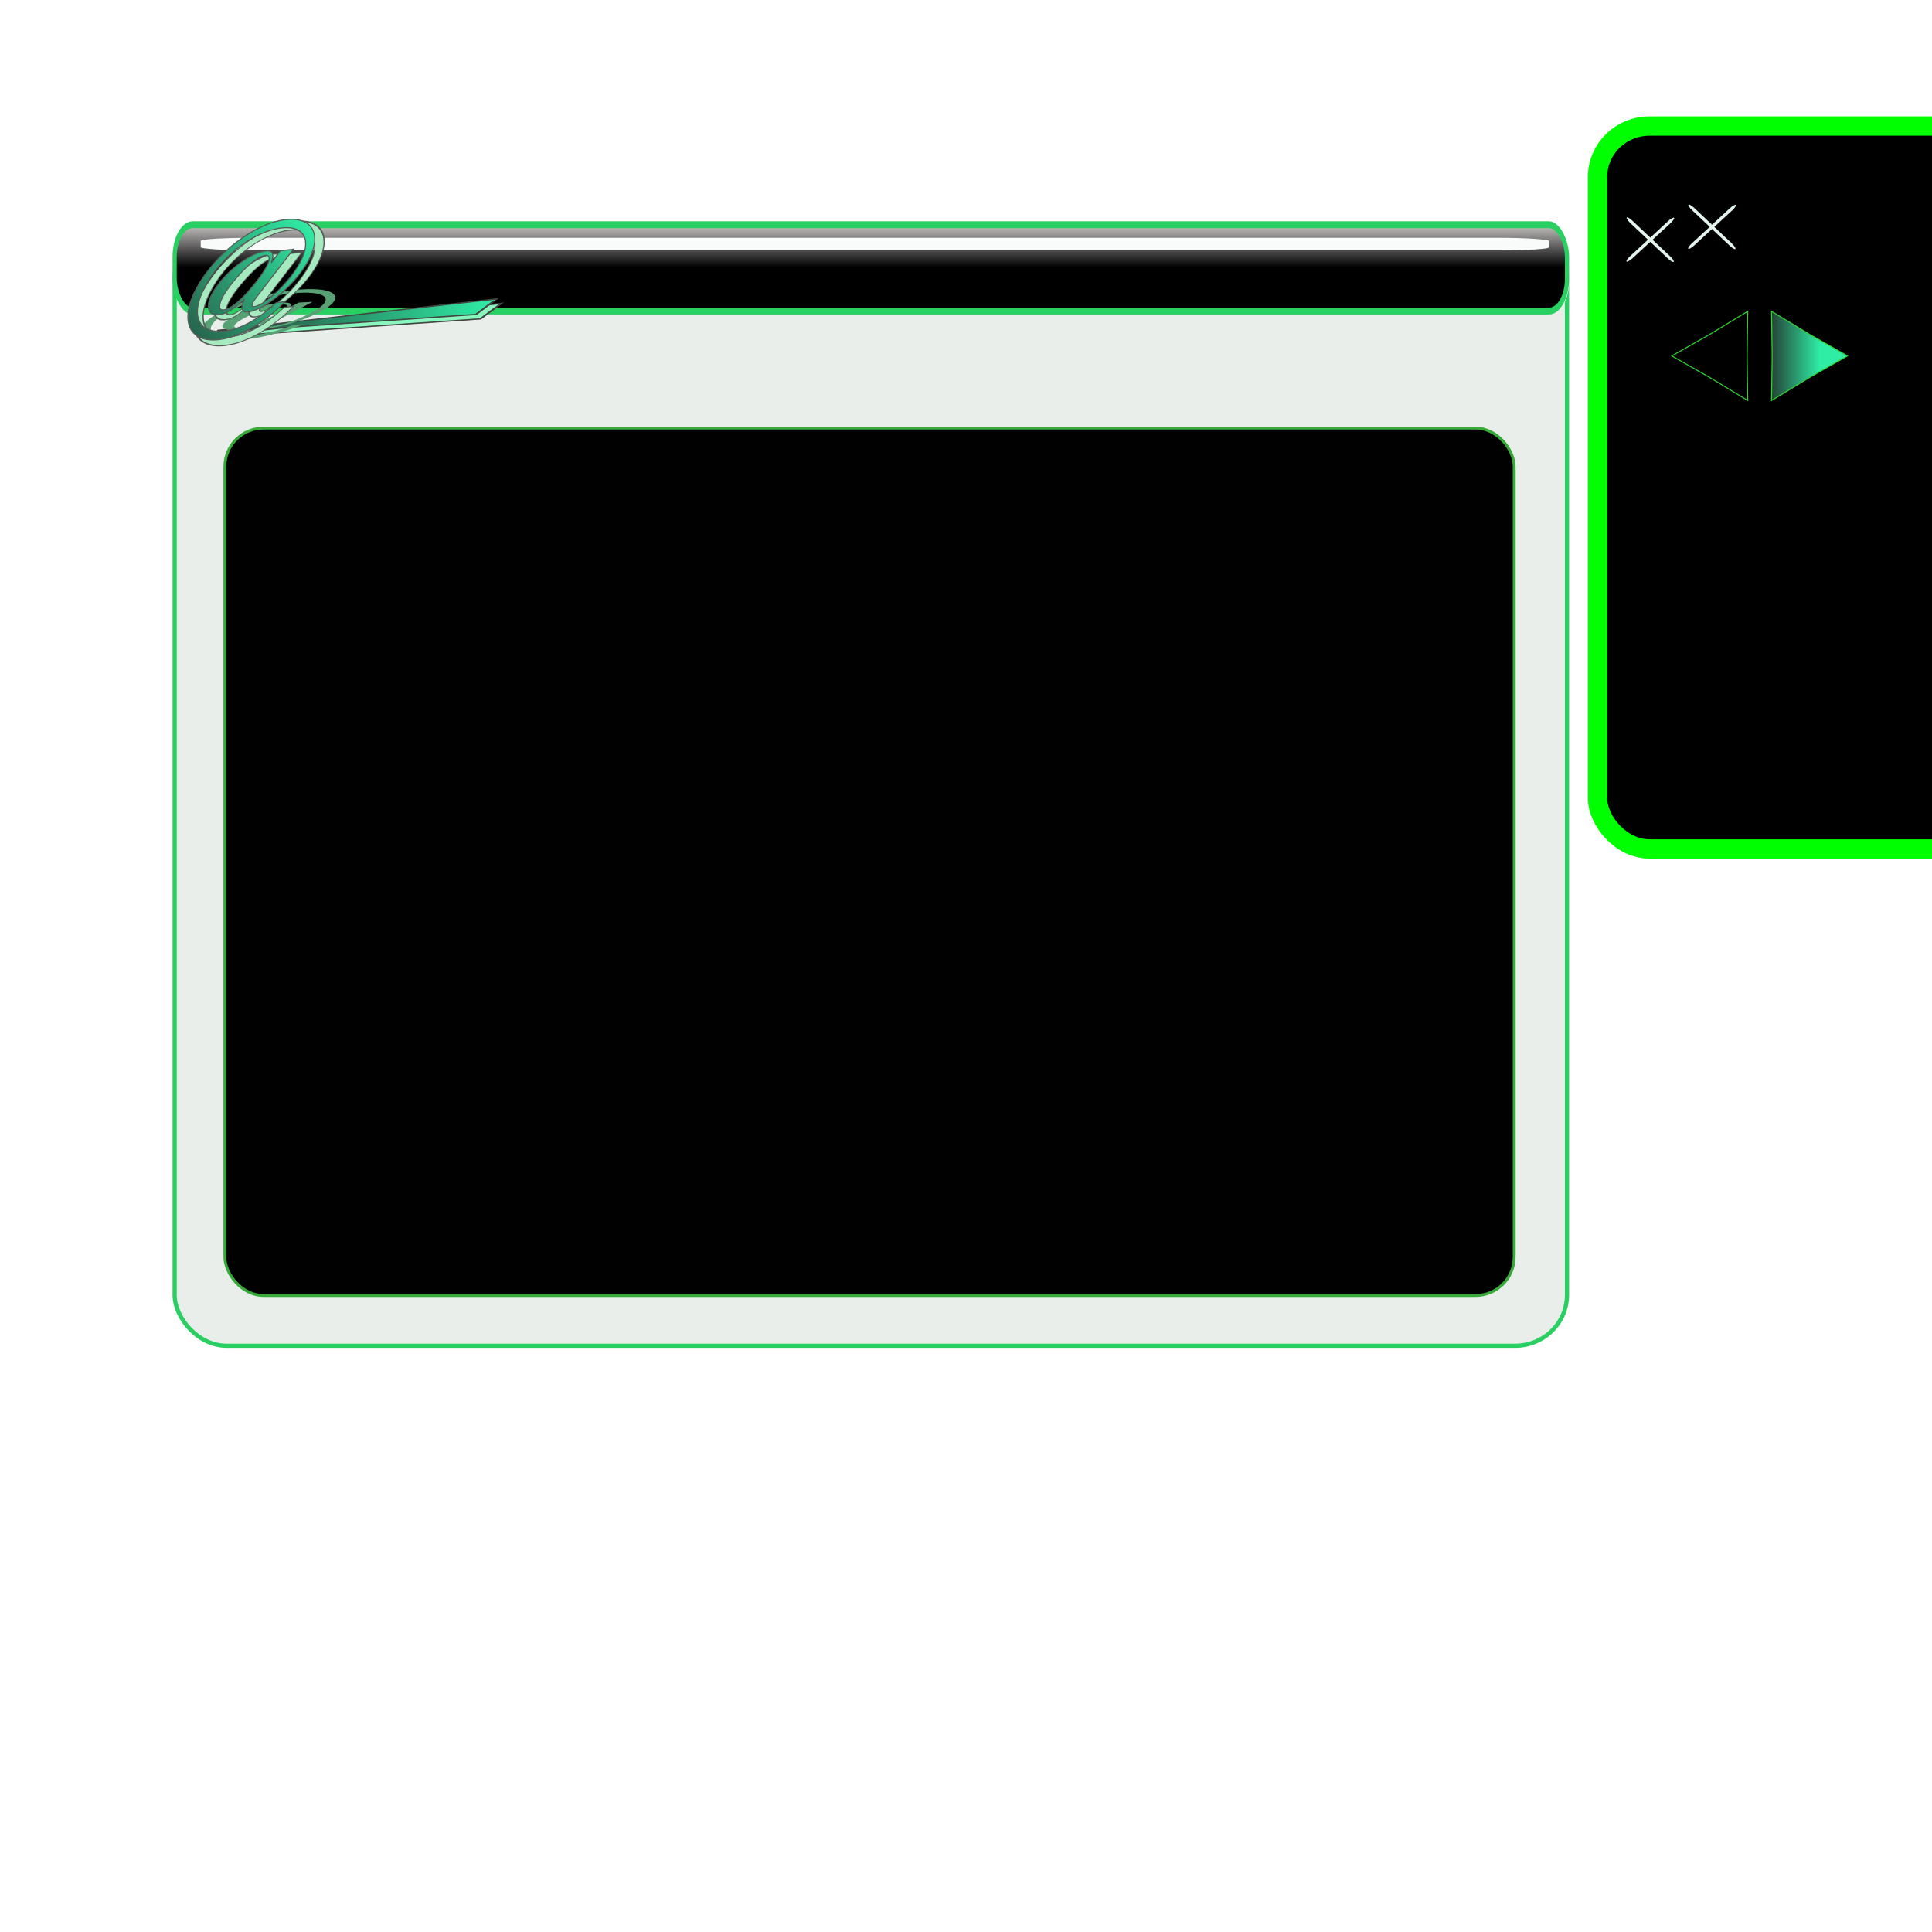 <?xml version="1.0" encoding="UTF-8" standalone="no"?>
<!-- Created with Inkscape (http://www.inkscape.org/) -->
<svg
   xmlns:dc="http://purl.org/dc/elements/1.1/"
   xmlns:cc="http://web.resource.org/cc/"
   xmlns:rdf="http://www.w3.org/1999/02/22-rdf-syntax-ns#"
   xmlns:svg="http://www.w3.org/2000/svg"
   xmlns="http://www.w3.org/2000/svg"
   xmlns:xlink="http://www.w3.org/1999/xlink"
   xmlns:sodipodi="http://sodipodi.sourceforge.net/DTD/sodipodi-0.dtd"
   xmlns:inkscape="http://www.inkscape.org/namespaces/inkscape"
   width="400"
   height="400"
   id="svg2"
   sodipodi:version="0.32"
   inkscape:version="0.45+devel"
   version="1.0"
   sodipodi:docbase="/home/kathleen/Graphics/Inkscape Works/Thousand Parsec"
   sodipodi:docname="mailviewer.svg"
   inkscape:output_extension="org.inkscape.output.svg.inkscape">
  <defs
     id="defs4">
    <linearGradient
       inkscape:collect="always"
       id="linearGradient5118">
      <stop
         style="stop-color:#000000;stop-opacity:1;"
         offset="0"
         id="stop5120" />
      <stop
         style="stop-color:#000000;stop-opacity:0;"
         offset="1"
         id="stop5122" />
    </linearGradient>
    <linearGradient
       id="linearGradient4643">
      <stop
         style="stop-color:#909390;stop-opacity:1;"
         offset="0"
         id="stop4645" />
      <stop
         style="stop-color:#ececec;stop-opacity:0;"
         offset="1"
         id="stop4647" />
    </linearGradient>
    <linearGradient
       inkscape:collect="always"
       xlink:href="#linearGradient3295"
       id="linearGradient2407"
       gradientUnits="userSpaceOnUse"
       gradientTransform="matrix(2.133,0,0,4.117,394.43,-61.752)"
       x1="52.73"
       y1="58.056"
       x2="109.062"
       y2="55.613" />
    <filter
       inkscape:collect="always"
       id="filter5322"
       x="-0.039"
       y="-0.306"
       width="1.077"
       height="1.611">
      <feGaussianBlur
         inkscape:collect="always"
         id="feGaussianBlur5324"
         stdDeviation="2.038" />
    </filter>
    <filter
       inkscape:collect="always"
       id="filter4452"
       x="-0.036"
       y="-0.102"
       width="1.072"
       height="1.204">
      <feGaussianBlur
         inkscape:collect="always"
         id="feGaussianBlur4454"
         stdDeviation="8.751" />
    </filter>
    <linearGradient
       id="linearGradient3295">
      <stop
         offset="0"
         id="stop3297"
         style="stop-color:#254237;stop-opacity:1;" />
      <stop
         offset="1"
         id="stop3299"
         style="stop-color:#2feda5;stop-opacity:1" />
    </linearGradient>
    <linearGradient
       inkscape:collect="always"
       xlink:href="#linearGradient3295"
       id="linearGradient2403"
       gradientUnits="userSpaceOnUse"
       gradientTransform="matrix(1.271,0.136,0.699,1.121,494.54,311.742)"
       x1="27.164"
       y1="65.513"
       x2="59.654"
       y2="39.414" />
    <filter
       inkscape:collect="always"
       id="filter3752">
      <feGaussianBlur
         inkscape:collect="always"
         id="feGaussianBlur3754"
         stdDeviation="2.046" />
    </filter>
    <filter
       inkscape:collect="always"
       x="-0.007"
       width="1.015"
       y="-1.086"
       height="3.173"
       id="filter5104">
      <feGaussianBlur
         inkscape:collect="always"
         stdDeviation="0.964"
         id="feGaussianBlur5106" />
    </filter>
    <linearGradient
       inkscape:collect="always"
       xlink:href="#linearGradient3295"
       id="linearGradient5146"
       x1="264.996"
       y1="95.606"
       x2="275.084"
       y2="95.606"
       gradientUnits="userSpaceOnUse"
       gradientTransform="matrix(2.437,0,0,2.397,-521.821,109.17)" />
    <linearGradient
       inkscape:collect="always"
       xlink:href="#linearGradient3295"
       id="linearGradient5029"
       gradientUnits="userSpaceOnUse"
       gradientTransform="matrix(1.271,0.136,0.699,1.121,494.54,311.742)"
       x1="27.164"
       y1="65.513"
       x2="59.654"
       y2="39.414" />
    <linearGradient
       inkscape:collect="always"
       xlink:href="#linearGradient3295"
       id="linearGradient5031"
       gradientUnits="userSpaceOnUse"
       gradientTransform="matrix(2.133,0,0,4.117,394.43,-61.752)"
       x1="52.73"
       y1="58.056"
       x2="109.062"
       y2="55.613" />
    <linearGradient
       inkscape:collect="always"
       xlink:href="#linearGradient3295"
       id="linearGradient5040"
       gradientUnits="userSpaceOnUse"
       gradientTransform="matrix(1.103,0.118,0.606,0.972,505.183,220.372)"
       x1="27.164"
       y1="65.513"
       x2="59.654"
       y2="39.414" />
    <linearGradient
       inkscape:collect="always"
       xlink:href="#linearGradient3295"
       id="linearGradient5050"
       gradientUnits="userSpaceOnUse"
       gradientTransform="matrix(1.103,0.118,0.606,0.972,465.395,233.01)"
       x1="27.164"
       y1="65.513"
       x2="59.654"
       y2="39.414" />
    <linearGradient
       inkscape:collect="always"
       xlink:href="#linearGradient3295"
       id="linearGradient5056"
       gradientUnits="userSpaceOnUse"
       gradientTransform="matrix(2.437,0,0,2.397,-521.821,109.17)"
       x1="264.996"
       y1="95.606"
       x2="275.084"
       y2="95.606" />
    <linearGradient
       inkscape:collect="always"
       xlink:href="#linearGradient5118"
       id="linearGradient4138"
       gradientUnits="userSpaceOnUse"
       gradientTransform="matrix(1,0,0,0.922,1.4262366e-7,3.572)"
       x1="164.581"
       y1="52.197"
       x2="164.581"
       y2="44.74" />
    <linearGradient
       inkscape:collect="always"
       xlink:href="#linearGradient3295"
       id="linearGradient4160"
       gradientUnits="userSpaceOnUse"
       gradientTransform="matrix(1.271,0.136,0.699,1.121,494.54,311.742)"
       x1="27.164"
       y1="65.513"
       x2="59.654"
       y2="39.414" />
    <linearGradient
       inkscape:collect="always"
       xlink:href="#linearGradient3295"
       id="linearGradient4171"
       gradientUnits="userSpaceOnUse"
       gradientTransform="matrix(1.103,0.118,0.606,0.972,507.5,167.002)"
       x1="27.164"
       y1="65.513"
       x2="59.654"
       y2="39.414" />
    <linearGradient
       inkscape:collect="always"
       xlink:href="#linearGradient3295"
       id="linearGradient4198"
       gradientUnits="userSpaceOnUse"
       gradientTransform="matrix(1.271,0.136,0.699,1.121,494.54,311.742)"
       x1="27.164"
       y1="65.513"
       x2="59.654"
       y2="39.414" />
    <linearGradient
       inkscape:collect="always"
       xlink:href="#linearGradient3295"
       id="linearGradient4200"
       gradientUnits="userSpaceOnUse"
       gradientTransform="matrix(2.133,0,0,4.117,394.43,-61.752)"
       x1="52.73"
       y1="58.056"
       x2="109.062"
       y2="55.613" />
    <linearGradient
       inkscape:collect="always"
       xlink:href="#linearGradient3295"
       id="linearGradient4214"
       gradientUnits="userSpaceOnUse"
       gradientTransform="matrix(2.133,0,0,4.117,394.43,-61.752)"
       x1="52.73"
       y1="58.056"
       x2="109.062"
       y2="55.613" />
    <linearGradient
       inkscape:collect="always"
       xlink:href="#linearGradient3295"
       id="linearGradient4216"
       gradientUnits="userSpaceOnUse"
       gradientTransform="translate(344.607,175.766)"
       x1="27.164"
       y1="65.513"
       x2="59.654"
       y2="39.414" />
    <linearGradient
       inkscape:collect="always"
       xlink:href="#linearGradient3295"
       id="linearGradient4219"
       gradientUnits="userSpaceOnUse"
       gradientTransform="translate(385.619,197.603)"
       x1="27.164"
       y1="65.513"
       x2="59.654"
       y2="39.414" />
    <linearGradient
       inkscape:collect="always"
       xlink:href="#linearGradient3295"
       id="linearGradient4226"
       gradientUnits="userSpaceOnUse"
       gradientTransform="matrix(2.133,0,0,4.117,394.43,-61.752)"
       x1="52.73"
       y1="58.056"
       x2="109.062"
       y2="55.613" />
    <linearGradient
       inkscape:collect="always"
       xlink:href="#linearGradient3295"
       id="linearGradient4236"
       gradientUnits="userSpaceOnUse"
       gradientTransform="matrix(2.133,0,0,4.117,394.43,-61.752)"
       x1="52.73"
       y1="58.056"
       x2="109.062"
       y2="55.613" />
    <linearGradient
       inkscape:collect="always"
       xlink:href="#linearGradient3295"
       id="linearGradient4238"
       gradientUnits="userSpaceOnUse"
       gradientTransform="translate(385.619,197.603)"
       x1="27.164"
       y1="65.513"
       x2="59.654"
       y2="39.414" />
    <linearGradient
       inkscape:collect="always"
       xlink:href="#linearGradient3295"
       id="linearGradient4262"
       gradientUnits="userSpaceOnUse"
       gradientTransform="translate(392.011,175.766)"
       x1="27.164"
       y1="65.513"
       x2="59.654"
       y2="39.414" />
    <linearGradient
       inkscape:collect="always"
       xlink:href="#linearGradient3295"
       id="linearGradient4269"
       gradientUnits="userSpaceOnUse"
       gradientTransform="matrix(2.133,0,0,4.117,394.43,-61.752)"
       x1="52.73"
       y1="58.056"
       x2="109.062"
       y2="55.613" />
    <linearGradient
       inkscape:collect="always"
       xlink:href="#linearGradient3295"
       id="linearGradient4279"
       gradientUnits="userSpaceOnUse"
       gradientTransform="matrix(2.133,0,0,4.117,394.43,-61.752)"
       x1="52.73"
       y1="58.056"
       x2="109.062"
       y2="55.613" />
    <linearGradient
       inkscape:collect="always"
       xlink:href="#linearGradient3295"
       id="linearGradient4281"
       gradientUnits="userSpaceOnUse"
       gradientTransform="translate(392.011,175.766)"
       x1="27.164"
       y1="65.513"
       x2="59.654"
       y2="39.414" />
    <linearGradient
       inkscape:collect="always"
       xlink:href="#linearGradient3295"
       id="linearGradient4287"
       gradientUnits="userSpaceOnUse"
       gradientTransform="matrix(2.437,0,0,2.397,-521.821,109.17)"
       x1="264.996"
       y1="95.606"
       x2="275.084"
       y2="95.606" />
    <linearGradient
       inkscape:collect="always"
       xlink:href="#linearGradient3295"
       id="linearGradient2369"
       gradientUnits="userSpaceOnUse"
       gradientTransform="matrix(2.437,0,0,2.397,-521.821,109.17)"
       x1="264.996"
       y1="95.606"
       x2="275.084"
       y2="95.606" />
    <linearGradient
       inkscape:collect="always"
       xlink:href="#linearGradient3295"
       id="linearGradient2373"
       gradientUnits="userSpaceOnUse"
       gradientTransform="matrix(2.437,0,0,2.397,-521.821,109.17)"
       x1="264.996"
       y1="95.606"
       x2="275.084"
       y2="95.606" />
    <linearGradient
       inkscape:collect="always"
       xlink:href="#linearGradient5118"
       id="linearGradient2413"
       gradientUnits="userSpaceOnUse"
       gradientTransform="matrix(1,0,0,0.922,1.4262366e-7,3.572)"
       x1="164.581"
       y1="52.197"
       x2="164.581"
       y2="44.74" />
    <linearGradient
       inkscape:collect="always"
       xlink:href="#linearGradient3295"
       id="linearGradient2415"
       gradientUnits="userSpaceOnUse"
       gradientTransform="matrix(2.133,0,0,4.117,394.43,-61.752)"
       x1="52.73"
       y1="58.056"
       x2="109.062"
       y2="55.613" />
    <linearGradient
       inkscape:collect="always"
       xlink:href="#linearGradient3295"
       id="linearGradient2417"
       gradientUnits="userSpaceOnUse"
       gradientTransform="translate(392.011,175.766)"
       x1="27.164"
       y1="65.513"
       x2="59.654"
       y2="39.414" />
  </defs>
  <sodipodi:namedview
     id="base"
     pagecolor="#ffffff"
     bordercolor="#666666"
     borderopacity="1.0"
     gridtolerance="10000"
     guidetolerance="10"
     objecttolerance="10"
     inkscape:pageopacity="0.0"
     inkscape:pageshadow="2"
     inkscape:zoom="1.8775"
     inkscape:cx="254.5297"
     inkscape:cy="178.69507"
     inkscape:document-units="px"
     inkscape:current-layer="layer1"
     width="400px"
     height="400px"
     inkscape:window-width="1280"
     inkscape:window-height="949"
     inkscape:window-x="318"
     inkscape:window-y="184" />
  <g
     inkscape:label="Layer 1"
     inkscape:groupmode="layer"
     id="layer1">
    <rect
       style="opacity:0.237;fill:#ffffff;fill-opacity:1;stroke:none;stroke-width:5;stroke-miterlimit:4;stroke-dasharray:none;stroke-dashoffset:0;stroke-opacity:1"
       id="rect5092"
       width="25.566"
       height="31.957"
       x="352.064"
       y="234.354" />
    <rect
       style="opacity:0.237;fill:#ffffff;fill-opacity:1;stroke:none;stroke-width:5;stroke-miterlimit:4;stroke-dasharray:none;stroke-dashoffset:0;stroke-opacity:1"
       id="rect5096"
       width="39.947"
       height="46.871"
       x="347.27"
       y="254.061" />
    <rect
       style="opacity:0.237;fill:#ffffff;fill-opacity:1;stroke:none;stroke-width:5;stroke-miterlimit:4;stroke-dasharray:none;stroke-dashoffset:0;stroke-opacity:1"
       id="rect5487"
       width="40.479"
       height="64.98"
       x="353.662"
       y="257.79"
       ry="12.25" />
    <rect
       style="opacity:0.237;fill:#ffffff;fill-opacity:1;stroke:none;stroke-width:5;stroke-miterlimit:4;stroke-dasharray:none;stroke-dashoffset:0;stroke-opacity:1"
       id="rect5496"
       width="110.253"
       height="51.664"
       x="353.129"
       y="303.063"
       ry="0" />
    <rect
       style="fill:#000000;fill-opacity:1;stroke:#00ff00;stroke-width:4;stroke-miterlimit:4;stroke-dasharray:none;stroke-opacity:1"
       id="rect2375"
       width="107.057"
       height="149.667"
       x="330.759"
       y="26.099"
       rx="10.763"
       ry="10.52" />
    <g
       id="g4240"
       transform="matrix(1.418,0,0,1.418,-267.347,-212.374)"
       style="fill:#000000">
      <g
         id="g2948"
         transform="matrix(9.5743406e-2,0,0,9.6048302e-2,393.12,174.567)"
         style="fill:#000000">
        <rect
           transform="matrix(0.728,0.685,-0.685,0.728,0,0)"
           rx="9.587"
           ry="2.397"
           y="-210.082"
           x="309.322"
           height="4.794"
           width="98.535"
           id="rect2950"
           style="opacity:1;fill:#000000;fill-opacity:1;stroke:none;stroke-width:5;stroke-miterlimit:4;stroke-dasharray:none;stroke-dashoffset:0;stroke-opacity:1" />
        <rect
           style="opacity:1;fill:#000000;fill-opacity:1;stroke:none;stroke-width:5;stroke-miterlimit:4;stroke-dasharray:none;stroke-dashoffset:0;stroke-opacity:1"
           id="rect2952"
           width="98.535"
           height="4.794"
           x="-282.291"
           y="-345.062"
           ry="2.397"
           rx="9.587"
           transform="matrix(-0.736,0.677,-0.677,-0.736,0,0)" />
      </g>
    </g>
    <path
       sodipodi:type="star"
       style="fill:url(#linearGradient2373);fill-opacity:1;stroke:#30d130;stroke-width:0.5;stroke-miterlimit:4;stroke-dasharray:none;stroke-dashoffset:0;stroke-opacity:1"
       id="path5138"
       sodipodi:sides="3"
       sodipodi:cx="136.88416"
       sodipodi:cy="328.09586"
       sodipodi:r1="25.565912"
       sodipodi:r2="12.468907"
       sodipodi:arg1="0"
       sodipodi:arg2="1.0471976"
       inkscape:flatsided="false"
       inkscape:rounded="0"
       inkscape:randomized="0"
       d="M 162.45,328.096 L 143.119,338.894 L 124.101,350.237 L 124.415,328.096 L 124.101,305.955 L 143.119,317.297 L 162.45,328.096 z"
       transform="matrix(0.41,0,0,0.417,315.897,-63.127)" />
    <use
       x="0"
       y="0"
       xlink:href="#path5138"
       id="use5148"
       transform="matrix(-1,0,0,1,728.629,4.553929e-8)"
       width="400"
       height="400"
       inkscape:transform-center-x="-14.913449" />
    <g
       id="messagewindow.png"
       inkscape:label="#g2433">
      <rect
         inkscape:label="#rect2122"
         ry="10.52"
         rx="10.763"
         y="47.183"
         x="36.158"
         height="231.449"
         width="288.271"
         id="rect2122"
         style="fill:#dce3de;fill-opacity:0.62;stroke:#29cf60;stroke-width:0.869;stroke-miterlimit:4;stroke-dasharray:none;stroke-dashoffset:0;stroke-opacity:1" />
      <g
         transform="matrix(1,0,0,1.629,0,-28.85)"
         id="g4133">
        <rect
           rx="3.749"
           ry="4.194"
           y="46.338"
           x="36.218"
           height="11.185"
           width="288.682"
           id="rect5116"
           style="fill:#faf5f5;fill-opacity:0.995;stroke:none;stroke-width:1;stroke-miterlimit:4;stroke-dasharray:none;stroke-dashoffset:0;stroke-opacity:1" />
        <rect
           style="fill:url(#linearGradient2413);fill-opacity:1;stroke:#29cf60;stroke-width:0.869;stroke-miterlimit:4;stroke-dasharray:none;stroke-dashoffset:0;stroke-opacity:1"
           id="rect2702"
           width="288.271"
           height="10.978"
           x="36.158"
           y="46.268"
           ry="4.117"
           rx="3.744" />
        <rect
           style="fill:#fafbfb;fill-opacity:0.995;stroke:none;stroke-width:0.5;stroke-miterlimit:4;stroke-dasharray:none;stroke-dashoffset:0;stroke-opacity:1;filter:url(#filter5104)"
           id="rect5058"
           width="317.976"
           height="2.13"
           x="41.545"
           y="47.936"
           rx="11.718"
           ry="0.533"
           transform="matrix(0.878,0,0,0.75,5.08,11.984)" />
      </g>
      <g
         id="g2379">
        <rect
           style="fill:#000000;fill-opacity:0.995;stroke:#38aa38;stroke-width:0.591;stroke-miterlimit:4;stroke-dasharray:none;stroke-dashoffset:0;stroke-opacity:1"
           id="rect5036"
           width="266.941"
           height="179.59"
           x="46.556"
           y="88.634"
           rx="7.989"
           ry="7.989" />
        <g
           id="g4271"
           transform="translate(-385.619,-166.711)">
          <g
             id="g4154"
             transform="matrix(0.468,-2.6060683e-2,1.3502567e-2,0.243,192.121,209.899)">
            <path
               sodipodi:nodetypes="ccccc"
               style="fill:#88f6bd;fill-opacity:1;fill-rule:evenodd;stroke:#414442;stroke-width:1.089px;stroke-linecap:butt;stroke-linejoin:miter;stroke-opacity:1;filter:url(#filter5322)"
               id="path4156"
               d="M 507.668,163.318 L 621.337,160.607 L 630.956,148.407 L 505.044,161.962 L 507.668,163.318 z" />
            <path
               sodipodi:nodetypes="ccccc"
               style="fill:url(#linearGradient2415);fill-opacity:1;fill-rule:evenodd;stroke:#414442;stroke-width:1.08px;stroke-linecap:butt;stroke-linejoin:miter;stroke-opacity:1"
               d="M 507.622,159.322 L 619.494,156.609 L 628.96,144.402 L 505.04,157.966 L 507.622,159.322 z"
               id="path4158" />
          </g>
          <path
             id="text4150"
             d="M 599.866,413.371 C 592.954,422.731 588.49,426.475 580.426,430.075 C 574.954,432.523 569.338,433.675 562.858,433.675 C 536.218,433.675 516.49,414.811 516.49,389.467 C 516.49,364.123 536.074,345.259 562.282,345.259 C 584.89,345.259 601.738,359.947 601.738,379.675 C 601.738,396.235 589.93,414.523 579.13,414.523 C 576.97,414.523 575.53,412.795 575.53,410.347 C 575.53,409.051 575.674,407.755 576.106,406.315 L 587.194,366.139 L 574.522,366.139 L 571.93,376.219 C 570.202,368.299 566.17,364.699 559.258,364.699 C 542.986,364.699 528.01,380.539 528.01,397.675 C 528.01,409.051 536.506,417.979 547.162,417.979 C 553.93,417.979 557.674,415.675 564.874,406.603 C 565.594,414.379 569.482,418.699 575.818,418.699 C 592.522,418.699 609.37,398.827 609.37,379.099 C 609.37,356.059 588.49,338.059 561.706,338.059 C 531.754,338.059 508.57,360.955 508.57,390.331 C 508.57,418.699 531.898,440.875 561.85,440.875 C 575.242,440.875 587.338,436.411 597.274,427.627 C 601.882,423.739 604.186,420.715 608.65,413.371 L 599.866,413.371 M 561.706,368.587 C 566.17,368.875 569.194,373.051 569.194,378.955 C 569.194,386.299 566.17,397.243 562.138,404.299 C 558.538,410.779 554.218,414.091 549.466,414.091 C 544.282,414.091 540.826,409.051 540.826,401.419 C 540.826,394.363 544.426,383.707 549.034,376.939 C 552.922,371.323 557.53,368.299 561.706,368.587"
             style="font-size:144px;font-style:normal;font-weight:normal;writing-mode:lr-tb;fill:#57a174;fill-opacity:1;stroke:none;stroke-width:1px;stroke-linecap:butt;stroke-linejoin:miter;stroke-opacity:1;filter:url(#filter4452);font-family:'URW Palladio L'"
             transform="matrix(0.226,-1.1077466e-2,-0.141,0.103,369.27,198.004)" />
          <path
             id="text4142"
             d="M 612.746,229.202 C 605.622,238.849 601.022,242.707 592.711,246.417 C 587.071,248.94 581.283,250.128 574.605,250.128 C 547.149,250.128 526.817,230.686 526.817,204.566 C 526.817,178.446 547,159.004 574.011,159.004 C 597.311,159.004 614.675,174.142 614.675,194.474 C 614.675,211.541 602.506,230.389 591.375,230.389 C 589.149,230.389 587.665,228.608 587.665,226.085 C 587.665,224.75 587.813,223.414 588.258,221.93 L 599.686,180.523 L 586.626,180.523 L 583.955,190.912 C 582.174,182.75 578.018,179.039 570.894,179.039 C 554.124,179.039 538.689,195.364 538.689,213.025 C 538.689,224.75 547.446,233.951 558.428,233.951 C 565.403,233.951 569.262,231.576 576.682,222.227 C 577.424,230.241 581.432,234.693 587.962,234.693 C 605.177,234.693 622.541,214.212 622.541,193.88 C 622.541,170.135 601.022,151.583 573.417,151.583 C 542.548,151.583 518.654,175.181 518.654,205.456 C 518.654,234.693 542.697,257.548 573.566,257.548 C 587.368,257.548 599.834,252.948 610.075,243.894 C 614.824,239.887 617.198,236.771 621.799,229.202 L 612.746,229.202 M 573.417,183.046 C 578.018,183.343 581.135,187.647 581.135,193.732 C 581.135,201.301 578.018,212.58 573.863,219.852 C 570.152,226.531 565.7,229.944 560.803,229.944 C 555.46,229.944 551.898,224.75 551.898,216.884 C 551.898,209.612 555.608,198.629 560.357,191.654 C 564.364,185.866 569.114,182.75 573.417,183.046"
             style="font-size:148.41px;font-style:normal;font-weight:normal;writing-mode:lr-tb;fill:#a6ebc0;fill-opacity:1;stroke:#585b59;stroke-width:1.031px;stroke-linecap:butt;stroke-linejoin:miter;stroke-opacity:1;filter:url(#filter3752);font-family:'URW Palladio L'"
             transform="matrix(0.213,-2.5929013e-2,-0.133,0.242,344.449,190.764)" />
          <path
             id="text4146"
             d="M 442.787,229.388 C 440.072,231.828 438.624,232.848 436.429,233.926 C 434.939,234.659 433.59,235.083 432.211,235.251 C 426.539,235.941 424.845,231.897 428.212,225.776 C 431.578,219.655 438.253,214.592 443.833,213.913 C 448.646,213.327 450.282,216.438 447.661,221.202 C 445.462,225.202 440.519,229.924 438.219,230.204 C 437.759,230.26 437.682,229.88 438.008,229.289 C 438.18,228.976 438.382,228.659 438.666,228.3 L 446.363,218.31 L 443.665,218.639 L 441.774,221.14 C 442.459,219.272 442.078,218.507 440.607,218.686 C 437.143,219.108 431.85,223.321 429.574,227.46 C 428.063,230.207 428.686,232.143 430.954,231.867 C 432.395,231.692 433.498,231.038 436.236,228.661 C 435.357,230.52 435.61,231.463 436.959,231.298 C 440.516,230.866 446.742,225.63 449.363,220.865 C 452.423,215.301 450.369,211.495 444.667,212.189 C 438.29,212.965 430.313,219.095 426.411,226.19 C 422.643,233.041 424.663,237.792 431.04,237.016 C 433.891,236.669 437.059,235.277 440.341,232.899 C 441.839,231.84 442.731,231.05 444.657,229.161 L 442.787,229.388 M 440.612,219.562 C 441.524,219.516 441.613,220.446 440.829,221.872 C 439.853,223.645 437.755,226.367 435.96,228.175 C 434.333,229.833 432.973,230.745 431.961,230.868 C 430.858,231.003 430.791,229.875 431.805,228.032 C 432.742,226.328 434.924,223.661 436.804,221.907 C 438.378,220.45 439.761,219.6 440.612,219.562"
             style="font-size:31.54px;font-style:normal;font-weight:normal;writing-mode:lr-tb;fill:url(#linearGradient2417);fill-opacity:1;stroke:#585b59;stroke-width:0.219px;stroke-linecap:butt;stroke-linejoin:miter;stroke-opacity:1;font-family:'URW Palladio L'" />
        </g>
      </g>
    </g>
    <g
       transform="matrix(1.418,0,0,1.418,-270.543,-210.776)"
       id="g4245">
      <g
         transform="matrix(9.5743406e-2,0,0,9.6048302e-2,393.12,174.567)"
         id="g4247">
        <rect
           style="opacity:1;fill:#e3f4ec;fill-opacity:1;stroke:none;stroke-width:5;stroke-miterlimit:4;stroke-dasharray:none;stroke-dashoffset:0;stroke-opacity:1"
           id="rect4249"
           width="98.535"
           height="4.794"
           x="309.322"
           y="-210.082"
           ry="2.397"
           rx="9.587"
           transform="matrix(0.728,0.685,-0.685,0.728,0,0)" />
        <rect
           transform="matrix(-0.736,0.677,-0.677,-0.736,0,0)"
           rx="9.587"
           ry="2.397"
           y="-345.062"
           x="-282.291"
           height="4.794"
           width="98.535"
           id="rect4251"
           style="opacity:1;fill:#e3f4ec;fill-opacity:1;stroke:none;stroke-width:5;stroke-miterlimit:4;stroke-dasharray:none;stroke-dashoffset:0;stroke-opacity:1" />
      </g>
    </g>
    <g
       id="g4253"
       transform="matrix(1.418,0,0,1.418,-257.76,-213.439)">
      <g
         id="g4255"
         transform="matrix(9.5743406e-2,0,0,9.6048302e-2,393.12,174.567)">
        <rect
           transform="matrix(0.728,0.685,-0.685,0.728,0,0)"
           rx="9.587"
           ry="2.397"
           y="-210.082"
           x="309.322"
           height="4.794"
           width="98.535"
           id="rect4257"
           style="opacity:1;fill:#e3f4ec;fill-opacity:1;stroke:none;stroke-width:5;stroke-miterlimit:4;stroke-dasharray:none;stroke-dashoffset:0;stroke-opacity:1" />
        <rect
           style="opacity:1;fill:#e3f4ec;fill-opacity:1;stroke:none;stroke-width:5;stroke-miterlimit:4;stroke-dasharray:none;stroke-dashoffset:0;stroke-opacity:1"
           id="rect4259"
           width="98.535"
           height="4.794"
           x="-282.291"
           y="-345.062"
           ry="2.397"
           rx="9.587"
           transform="matrix(-0.736,0.677,-0.677,-0.736,0,0)" />
      </g>
    </g>
  </g>
</svg>
